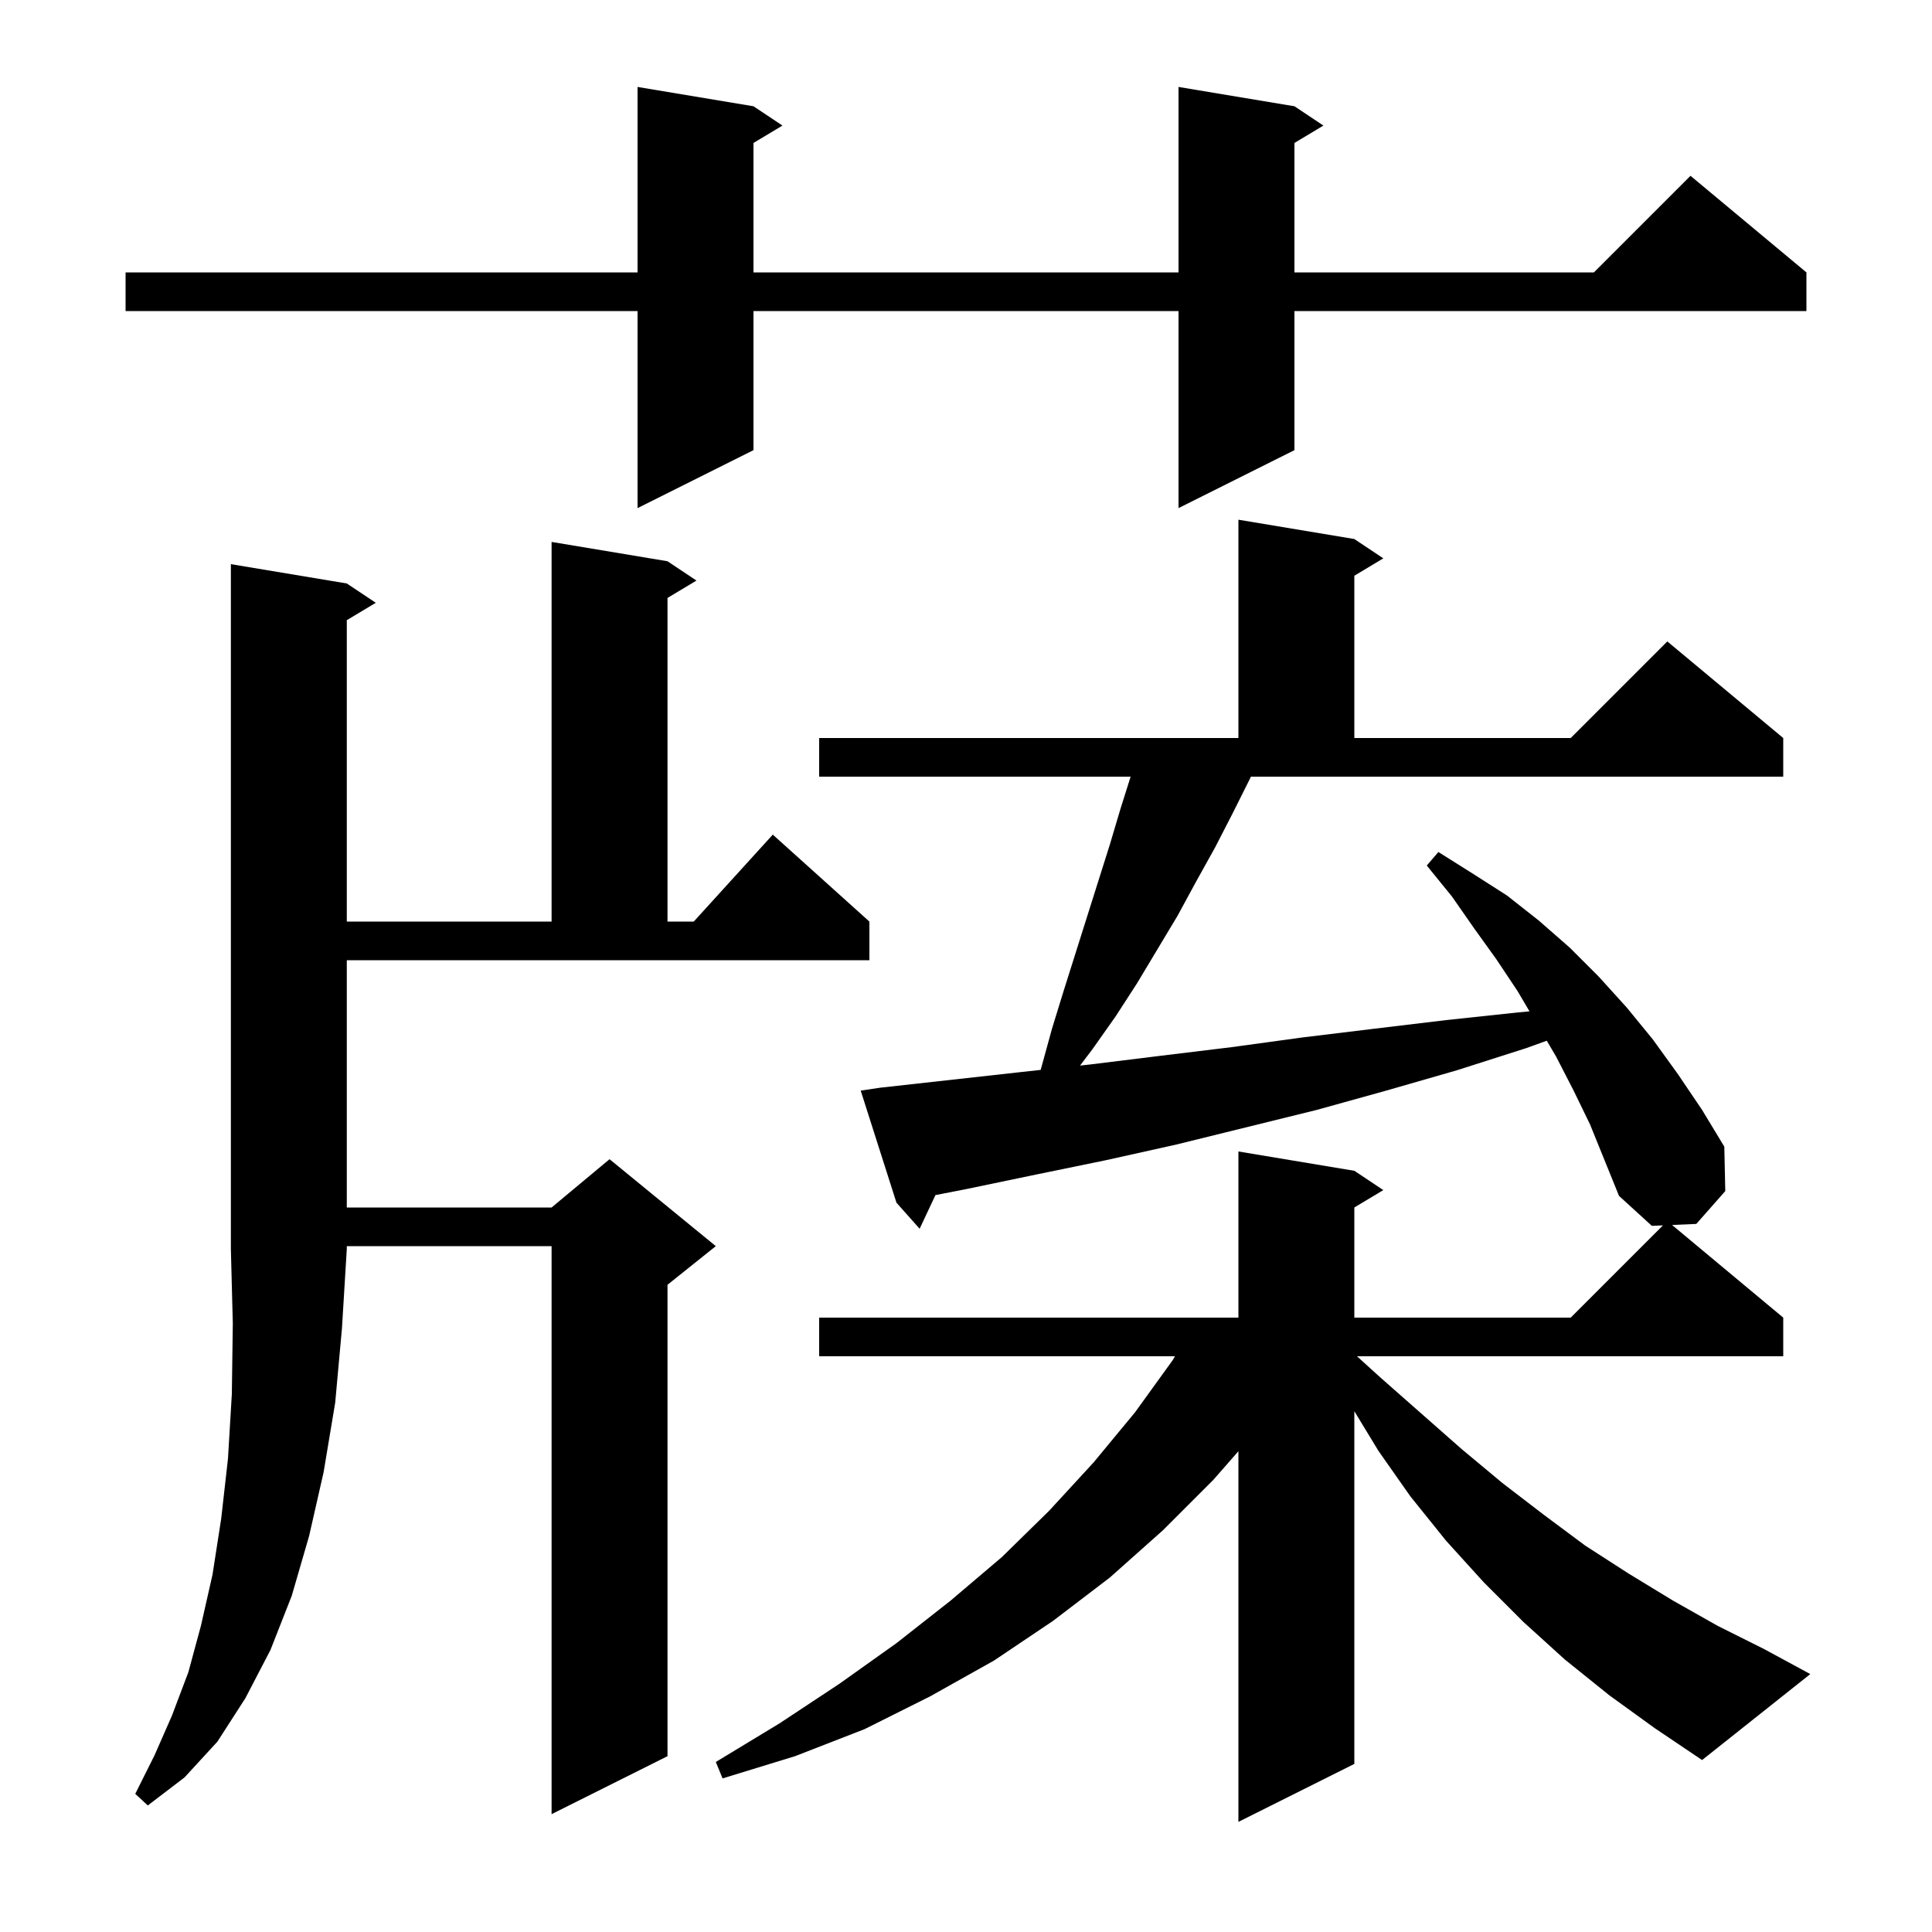 <svg xmlns="http://www.w3.org/2000/svg" xmlns:xlink="http://www.w3.org/1999/xlink" version="1.1" baseProfile="full" viewBox="0 0 200 200" width="200" height="200">
<g fill="black">
<path d="M 166.6 175.5 L 162.0 171.8 L 157.7 167.9 L 153.6 163.8 L 149.7 159.5 L 146.0 154.9 L 142.7 150.2 L 140.2 146.087 L 140.2 182.6 L 128.2 188.6 L 128.2 150.229 L 125.6 153.2 L 120.4 158.4 L 114.9 163.3 L 109.0 167.8 L 102.9 171.9 L 96.3 175.6 L 89.5 179.0 L 82.3 181.8 L 74.8 184.1 L 74.1 182.4 L 80.7 178.4 L 86.9 174.3 L 92.8 170.1 L 98.4 165.7 L 103.7 161.2 L 108.6 156.4 L 113.2 151.4 L 117.5 146.2 L 121.4 140.8 L 121.633 140.4 L 84.8 140.4 L 84.8 136.4 L 128.2 136.4 L 128.2 119.2 L 140.2 121.2 L 143.2 123.2 L 140.2 125.0 L 140.2 136.4 L 162.6 136.4 L 172.15 126.85 L 171.0 126.9 L 167.6 123.8 L 164.6 116.4 L 162.9 112.9 L 161.1 109.4 L 160.12 107.734 L 158.0 108.5 L 150.8 110.8 L 143.5 112.9 L 136.3 114.9 L 121.7 118.5 L 114.5 120.1 L 107.2 121.6 L 100.0 123.1 L 96.837 123.715 L 95.2 127.2 L 92.8 124.5 L 89.1 112.9 L 91.1 112.6 L 105.5 111.0 L 107.723 110.756 L 107.8 110.5 L 108.9 106.5 L 110.1 102.6 L 114.9 87.4 L 116.0 83.7 L 117.042 80.4 L 84.8 80.4 L 84.8 76.4 L 128.2 76.4 L 128.2 53.8 L 140.2 55.8 L 143.2 57.8 L 140.2 59.6 L 140.2 76.4 L 162.6 76.4 L 172.6 66.4 L 184.6 76.4 L 184.6 80.4 L 129.491 80.4 L 129.4 80.6 L 127.6 84.2 L 125.8 87.7 L 123.8 91.3 L 121.9 94.8 L 117.7 101.8 L 115.5 105.2 L 113.1 108.6 L 111.805 110.309 L 112.8 110.2 L 120.1 109.3 L 127.5 108.4 L 134.8 107.4 L 142.2 106.5 L 149.7 105.6 L 157.2 104.8 L 158.333 104.696 L 157.1 102.6 L 154.9 99.3 L 152.6 96.1 L 150.3 92.8 L 147.7 89.6 L 148.9 88.2 L 152.4 90.4 L 156.0 92.7 L 159.3 95.3 L 162.5 98.1 L 165.5 101.1 L 168.4 104.3 L 171.1 107.6 L 173.7 111.2 L 176.2 114.9 L 178.5 118.7 L 178.6 123.3 L 175.6 126.7 L 173.091 126.809 L 184.6 136.4 L 184.6 140.4 L 140.474 140.4 L 142.9 142.6 L 151.3 150.0 L 155.5 153.5 L 159.8 156.8 L 164.1 160.0 L 168.6 162.9 L 173.2 165.7 L 177.8 168.3 L 182.6 170.7 L 187.4 173.3 L 176.2 182.2 L 171.3 178.9 Z M 35.9 60.4 L 38.9 62.4 L 35.9 64.2 L 35.9 95.4 L 57.1 95.4 L 57.1 56.1 L 69.1 58.1 L 72.1 60.1 L 69.1 61.9 L 69.1 95.4 L 71.818 95.4 L 80.0 86.4 L 90.0 95.4 L 90.0 99.4 L 35.9 99.4 L 35.9 125.0 L 57.1 125.0 L 63.1 120.0 L 74.1 129.0 L 69.1 133.0 L 69.1 181.8 L 57.1 187.8 L 57.1 129.0 L 35.9 129.0 L 35.9 129.3 L 35.4 137.5 L 34.7 145.2 L 33.5 152.4 L 32.0 159.0 L 30.2 165.2 L 28.0 170.8 L 25.4 175.8 L 22.5 180.3 L 19.1 184.0 L 15.3 186.9 L 14.0 185.7 L 16.0 181.7 L 17.8 177.6 L 19.5 173.1 L 20.8 168.3 L 22.0 163.0 L 22.9 157.2 L 23.6 151.0 L 24.0 144.3 L 24.1 137.0 L 23.9 129.3 L 23.9 58.4 Z M 134.0 11.0 L 137.0 13.0 L 134.0 14.8 L 134.0 28.2 L 165.0 28.2 L 175.0 18.2 L 187.0 28.2 L 187.0 32.2 L 134.0 32.2 L 134.0 46.6 L 122.0 52.6 L 122.0 32.2 L 78.0 32.2 L 78.0 46.6 L 66.0 52.6 L 66.0 32.2 L 13.0 32.2 L 13.0 28.2 L 66.0 28.2 L 66.0 9.0 L 78.0 11.0 L 81.0 13.0 L 78.0 14.8 L 78.0 28.2 L 122.0 28.2 L 122.0 9.0 Z " />
</g>
</svg>
